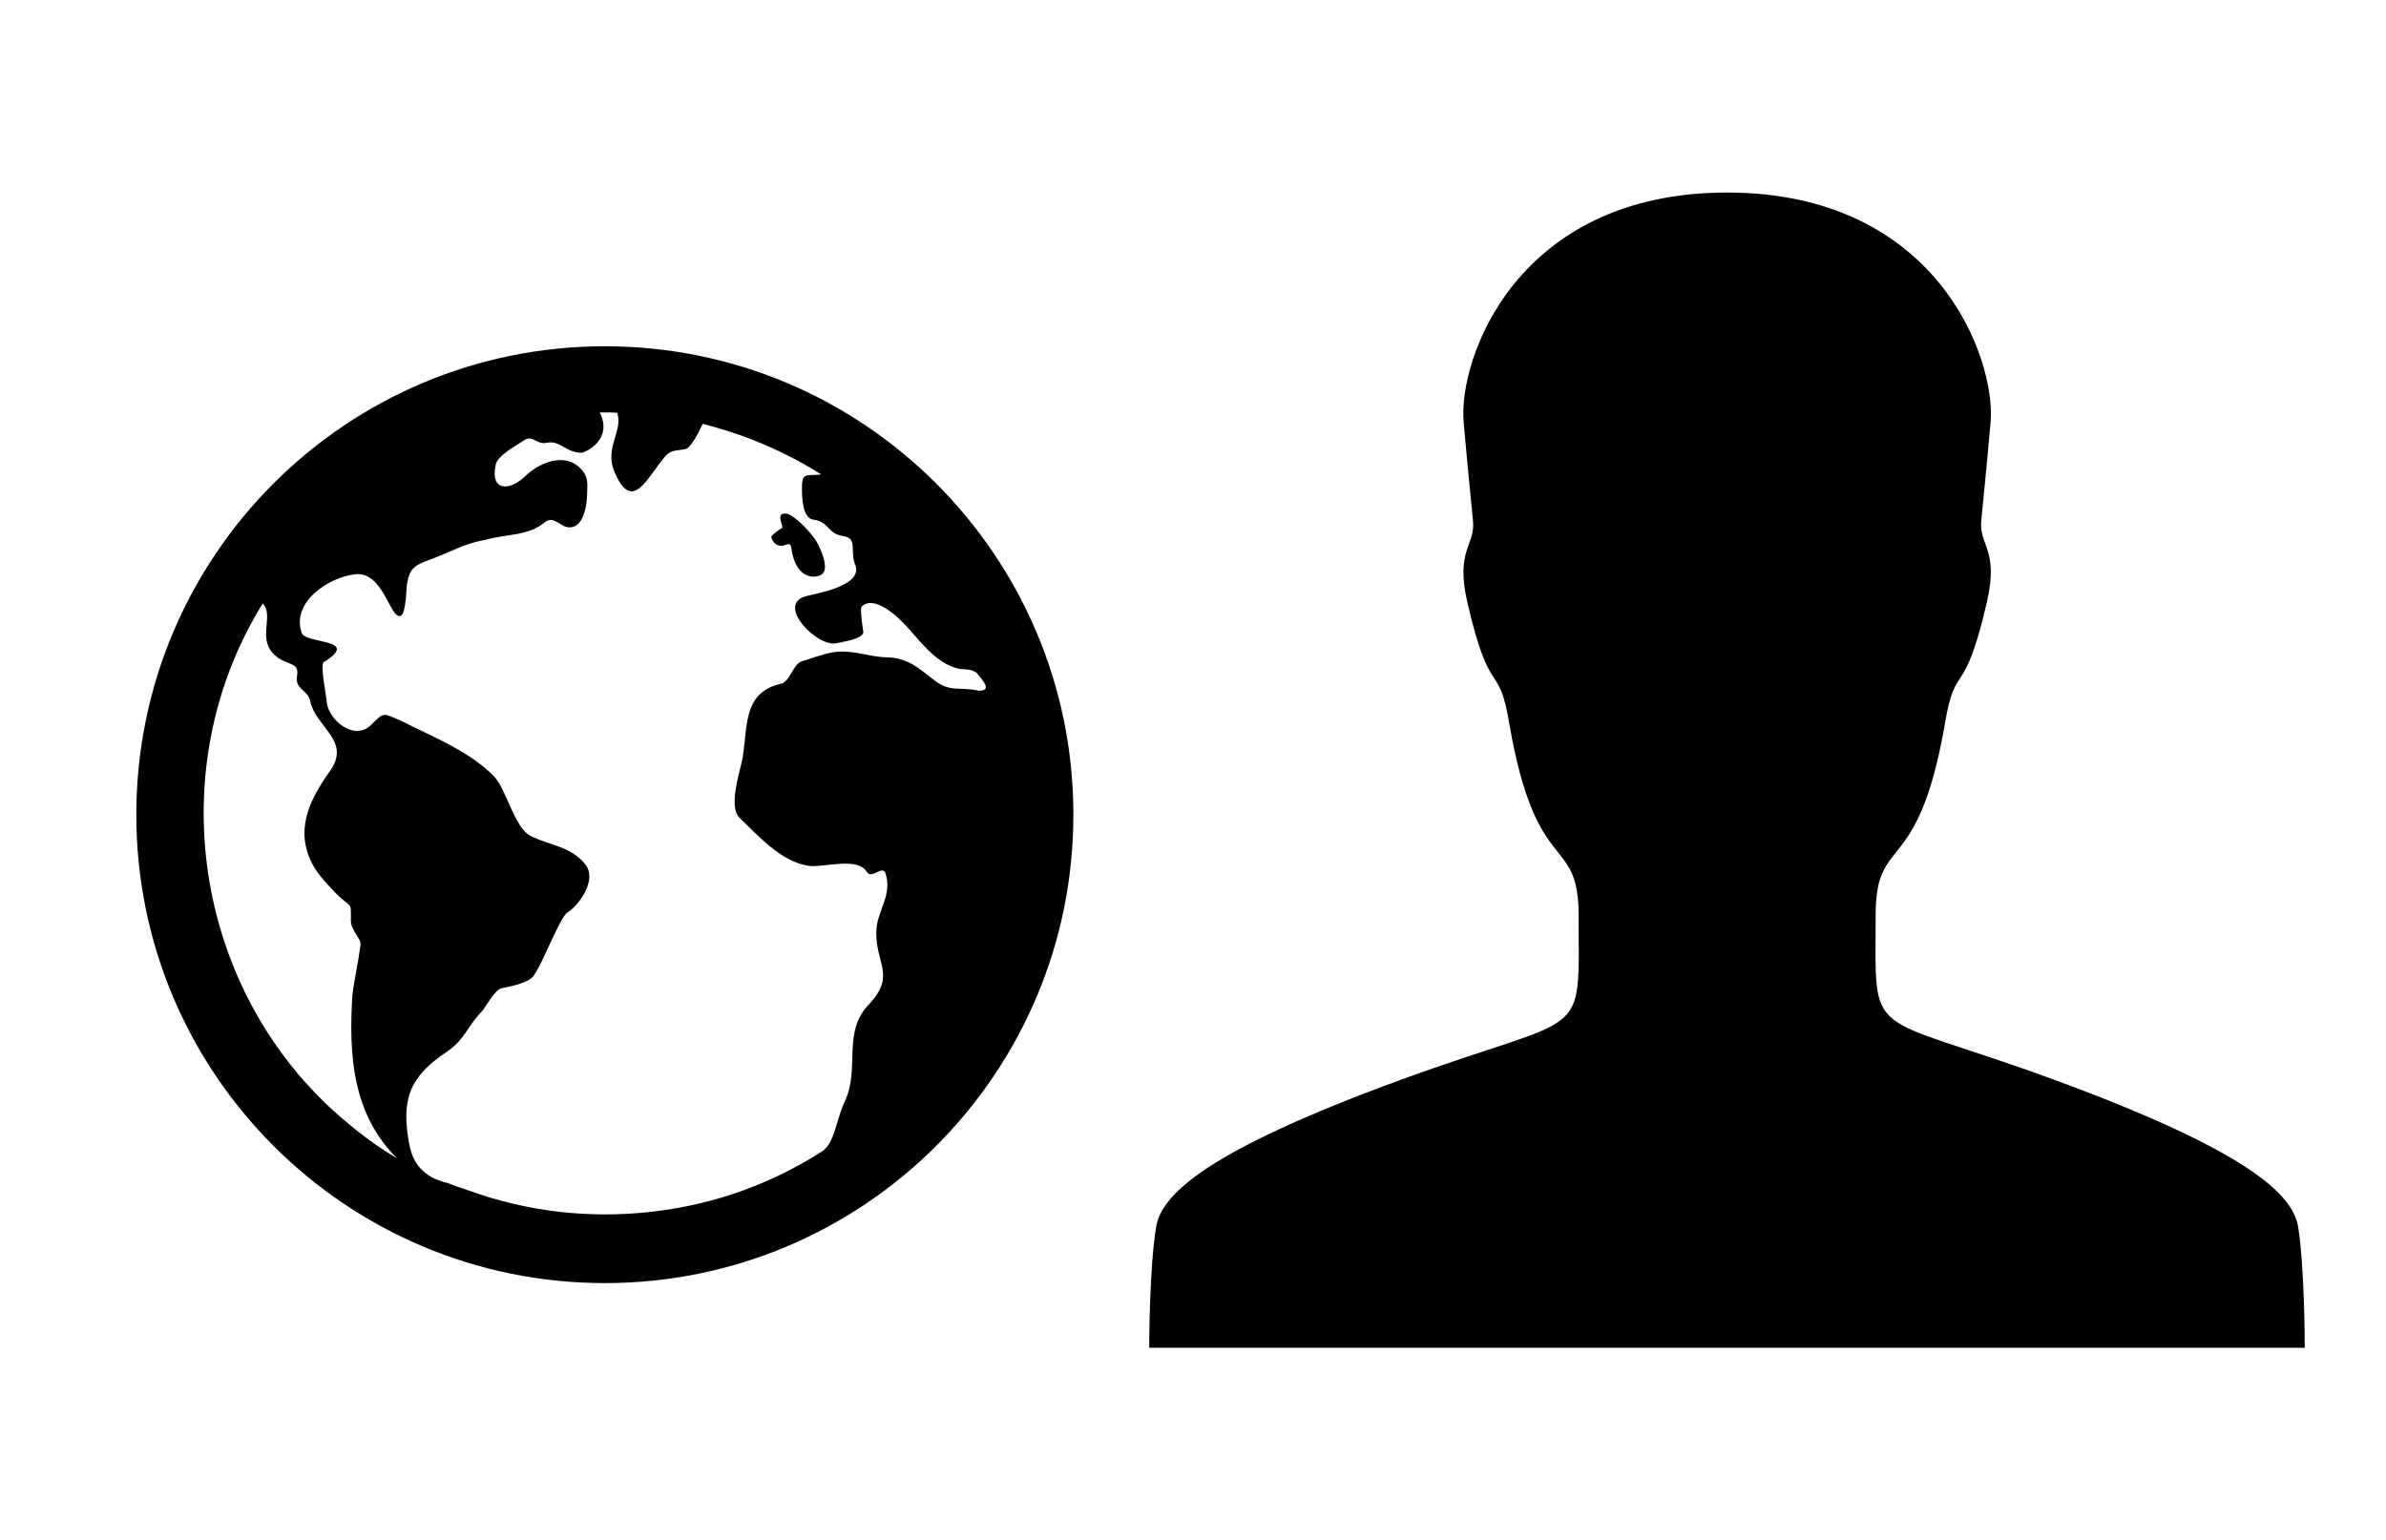 <?xml version="1.0" encoding="utf-8"?>
<!-- Generator: Adobe Illustrator 21.0.2, SVG Export Plug-In . SVG Version: 6.00 Build 0)  -->
<svg version="1.1" id="Layer_1" xmlns="http://www.w3.org/2000/svg" xmlns:xlink="http://www.w3.org/1999/xlink" x="0px" y="0px"
	 viewBox="0 0 792.9 512" style="enable-background:new 0 0 792.9 512;" xml:space="preserve">
<path d="M765.9,448c0,0,0-26.4-2.2-40.2c-1.8-10.9-16.9-25.3-81.1-48.9c-63.2-23.2-59.3-11.9-59.3-54.6c0-27.7,14.1-11.6,23.1-64.2
	c3.5-20.7,6.3-6.9,13.9-40.1c4-17.4-2.7-18.7-1.9-27s1.6-15.7,3.1-32.7c1.8-21-17.7-76.3-87.6-76.3s-89.4,55.3-87.5,76.4
	c1.5,16.9,2.3,24.4,3.1,32.7c0.8,8.3-5.9,9.6-1.9,27c7.6,33.1,10.4,19.3,13.9,40.1c9,52.6,23.1,36.5,23.1,64.2
	c0,42.8,3.9,31.5-59.3,54.6c-64.2,23.5-79.4,38-81.1,48.9c-2.3,13.7-2.3,40.1-2.3,40.1h192L765.9,448L765.9,448z"/>
<g>
	<path d="M271.4,180.1c-1.6-2.7-6.6-8.2-9.7-9.3c-4.1-0.7-1.7,3.1-1.7,4.6c-1.1,0.8-2.7,1.7-3.6,2.8c-0.5,0.4,1.2,4.2,4.4,3
		s1.3,1.2,3.6,6.1c2.2,4.9,6.7,5,8.7,3.6C275.7,189.1,272.8,182.6,271.4,180.1z"/>
	<path d="M284.3,211.5L284.3,211.5L284.3,211.5z"/>
	<path d="M325.1,229.9C325.4,229.9,323.9,229.6,325.1,229.9L325.1,229.9z"/>
	<path d="M201,115.1c-86,0-155.7,69.7-155.7,155.7S115,426.5,201,426.5s155.7-69.7,155.7-155.7S287,115.1,201,115.1z M143.6,391.4
		c-3.8-2.2-6.5-5.2-7.6-11.1c-2.7-14.5-0.2-22.3,12.5-30.7c6-4,7-8.8,11.8-13.6c1.2-1.5,4.3-7.2,6.4-7.5c2.6-0.6,9.5-1.7,10.9-4.6
		c2.7-3.6,8.5-19.1,11-20.6c4.1-2.7,10-11.1,5.8-16.1c-4.9-6-11.7-6.1-18-9.3c-5.6-2.8-8-15.5-12.3-19.9
		c-8.3-8.5-20.9-13.3-31.2-18.6c-5.6-2.2-5.1-3-9.5,1.5c-5.6,5.6-14-1.4-14.8-7.3c-0.1-2-2.3-12.7-1-13.5c12.5-7.8-5.8-6-7.3-9.6
		c-3.7-10.4,9-18.6,17.6-19.6c9.6-1.2,11.7,15.2,15.3,13.8c1.7-0.9,1.8-8.6,2-10.3c0.9-5.6,2.5-6.5,8-8.5c6.3-2.3,11.2-5.3,17.9-6.4
		c7.6-2.2,14.1-1.1,20.1-6c2.7-2,4.6,1.1,7.2,1.7c5.6,1.1,6.7-7.7,6.7-11c0-3.2,0.9-6-3.2-9.4c-5.4-4.2-13.3-0.6-17.6,3.7
		c-5.3,4.9-11.4,4.6-9.6-3.9c0.4-3.1,7.1-6.6,9.7-8.4c2.6-1.6,4.1,1.7,7.2,1c4.6-1,6.3,3.3,11.7,3.3c2.2-0.5,10.3-4.8,6-13.4
		c0.7,0,1.3,0,1.9,0c1.3,0,2.6,0,3.9,0.1c2,6.1-4.1,11.4-1.1,19.2c6.1,14.9,11.1,2.1,17.2-4.9c2-2,3.2-1.6,6.5-2.2
		c2-0.3,4.9-6.5,5.8-8.4c13.9,3.5,27.2,9.1,39.4,16.8c-5.1,0.6-6.5-1-6.4,5.1c0,2.3,0.2,9.3,3.6,9.9c5.7,0.7,4.7,4.7,10.1,5.5
		c5.1,0.7,2,5.2,4.1,9.8c2.3,7.1-13.8,9.3-16.9,10.3c-9.4,3.1,4.4,17,10.6,15.5c2-0.5,8.5-1.3,8.9-3.6c0-0.2-1.2-7.6-0.6-8.5
		c1.1-1.3,3.6-2.1,7.5,0.2c9.3,5.3,14,17.9,24.9,20.4c1.5,0.3,4.1-0.1,5.9,1.4c1.6,2.1,5.5,5.9,0.7,5.9c-6.3-1.4-9.6,0.6-14.7-3.4
		c-5.4-4.1-8.7-7.5-15.8-7.7c-6.1-0.1-11.6-2.7-17.9-1.7c-3.5,0.6-7,2-10.4,3c-3.2,1.1-3.8,6.8-7.1,7.5c-13.5,3.1-10.6,16.1-13,26.4
		c-0.9,3.9-4.2,14.6-0.7,18.1c6.4,6.1,13.8,14.6,23,16c5,0.7,16-3.1,19.3,1.9c1.4,2.8,5.1-2.1,6.2,0.4c2.6,7.6-3,12.7-3,19.8
		c-0.1,10.6,6.4,14.3-2.2,23.7c-9.4,9.4-3,21.4-8.3,32.6c-2.8,5.8-3.3,13.8-7.5,16.5c-9.3,6-19.2,10.7-29.7,14.2
		c-18.5,6.1-38.4,8.1-57.7,5.9c-10.2-1.2-20.2-3.5-29.8-7c-2.7-0.9-5.1-1.7-7.3-2.6C146.9,392.9,145.2,392.1,143.6,391.4z
		 M114.6,372.5c-0.3-0.2-0.7-0.6-1-0.8c-2.4-2.1-4.7-4.2-7-6.5c-2.3-2.3-4.6-4.8-6.8-7.3l-0.1-0.1c-0.4-0.5-0.9-1-1.3-1.6
		c-36-43.4-41.2-107-11.1-155.6c4.2,4.2-2.8,12.5,5.2,18.1c3.6,2.5,7,1.5,6.2,6.1c-0.7,4.5,3.7,4.4,4.4,8.4
		c2,8.6,13.3,12.9,6.9,22.6c-6.3,8.8-11.8,18.6-7,29.7c1.6,4.1,5.5,8.2,8.5,11.3c5.5,5.6,5.1,2.2,5.1,9.2c-0.1,3.1,3.6,6.2,3.2,8.1
		c-0.7,5.6-2,11.1-2.7,16.6c-1.2,19.9-0.1,39.4,14.8,54.3c-5.6-3.3-10.9-7.1-16-11.4C115.7,373.4,115.1,373,114.6,372.5z"/>
</g>
</svg>
